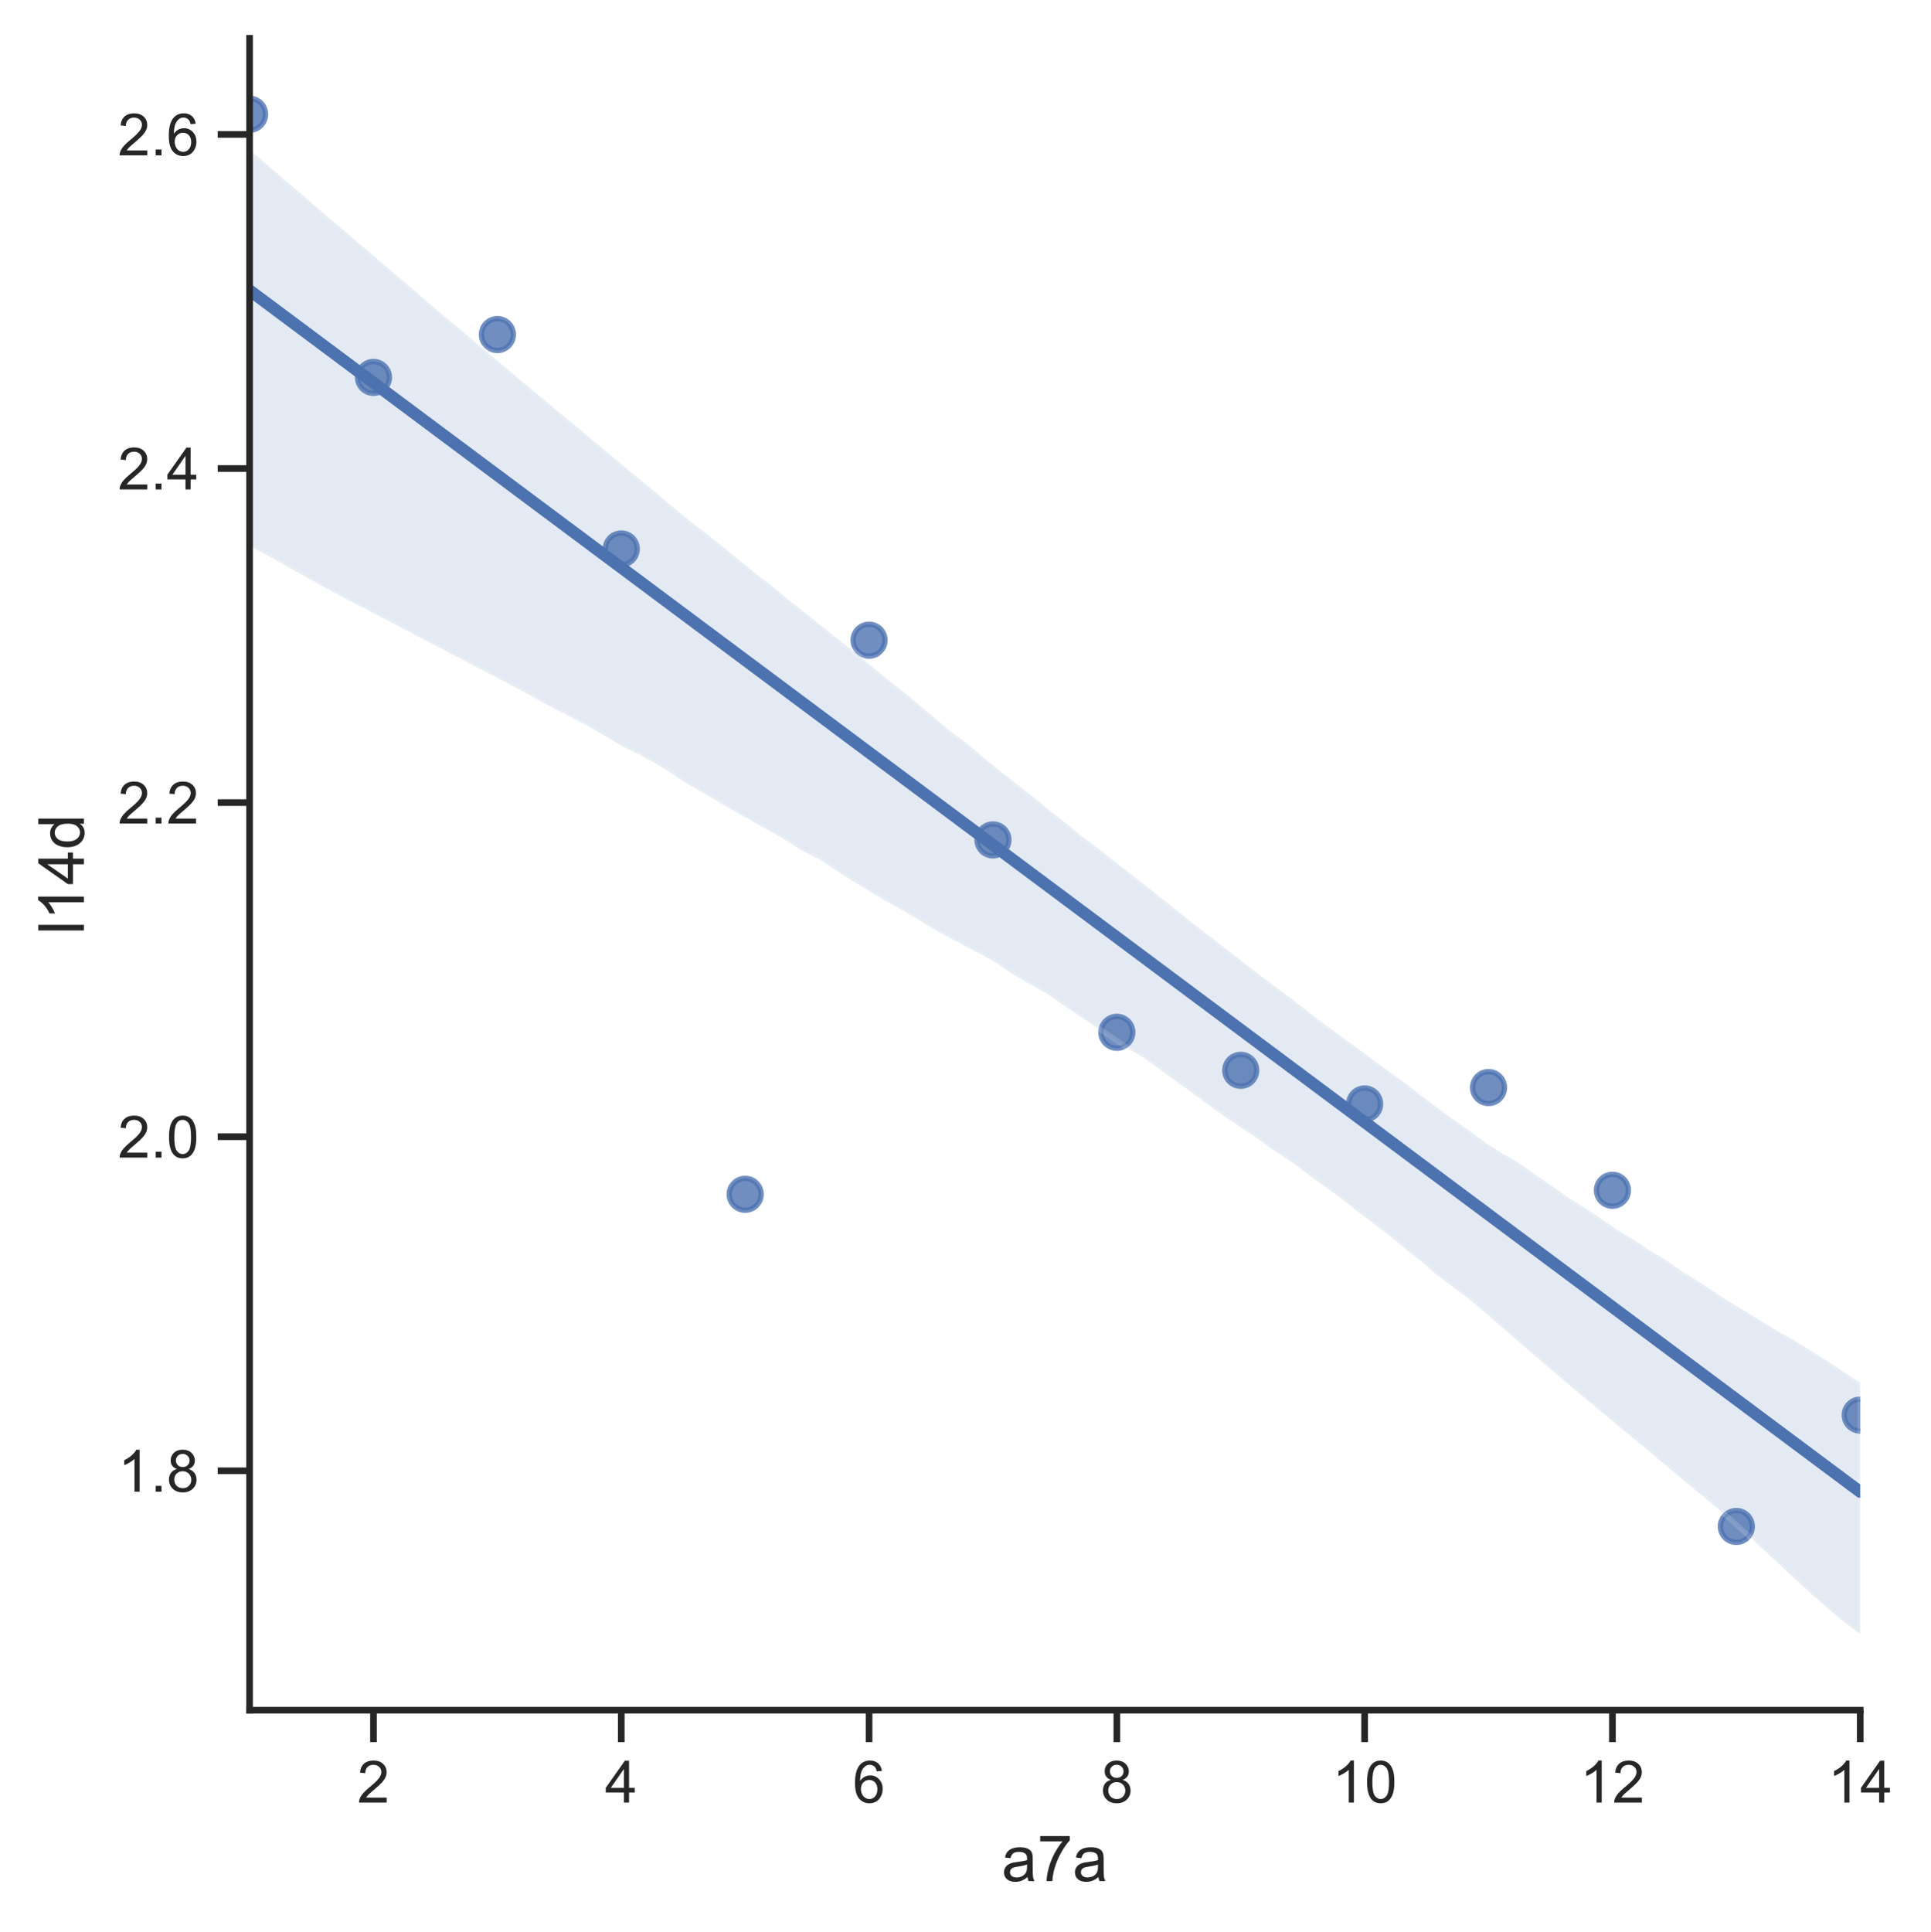 <?xml version="1.0" encoding="utf-8" standalone="no"?>
<!DOCTYPE svg PUBLIC "-//W3C//DTD SVG 1.1//EN"
  "http://www.w3.org/Graphics/SVG/1.1/DTD/svg11.dtd">
<!-- Created with matplotlib (https://matplotlib.org/) -->
<svg height="363.514pt" version="1.1" viewBox="0 0 363.361 363.514" width="363.361pt" xmlns="http://www.w3.org/2000/svg" xmlns:xlink="http://www.w3.org/1999/xlink">
 <defs>
  <style type="text/css">*{stroke-linecap:butt;stroke-linejoin:round;}</style>
 </defs>
 <g id="figure_1">
  <g id="patch_1">
   <path d="M 0 363.514 
L 363.361 363.514 
L 363.361 0 
L 0 0 
z
" style="fill:#ffffff;"/>
  </g>
  <g id="axes_1">
   <g id="patch_2">
    <path d="M 46.964 321.78 
L 350.044 321.78 
L 350.044 7.2 
L 46.964 7.2 
z
" style="fill:#ffffff;"/>
   </g>
   <g id="matplotlib.axis_1">
    <g id="xtick_1">
     <g id="line2d_1">
      <defs>
       <path d="M 0 0 
L 0 6 
" id="m581e9c27b9" style="stroke:#262626;stroke-width:1.25;"/>
      </defs>
      <g>
       <use style="fill:#262626;stroke:#262626;stroke-width:1.25;" x="70.278" xlink:href="#m581e9c27b9" y="321.78"/>
      </g>
     </g>
     <g id="text_1">
      <!-- 2 -->
      <g style="fill:#262626;" transform="translate(67.22 339.154)scale(0.11 -0.11)">
       <defs>
        <path d="M 50.344 8.453 
L 50.344 0 
L 3.031 0 
Q 2.938 3.172 4.047 6.109 
Q 5.859 10.938 9.828 15.625 
Q 13.812 20.312 21.344 26.469 
Q 33.016 36.031 37.109 41.625 
Q 41.219 47.219 41.219 52.203 
Q 41.219 57.422 37.469 61 
Q 33.734 64.594 27.734 64.594 
Q 21.391 64.594 17.578 60.781 
Q 13.766 56.984 13.719 50.25 
L 4.688 51.172 
Q 5.609 61.281 11.656 66.578 
Q 17.719 71.875 27.938 71.875 
Q 38.234 71.875 44.234 66.156 
Q 50.25 60.453 50.25 52 
Q 50.25 47.703 48.484 43.547 
Q 46.734 39.406 42.656 34.812 
Q 38.578 30.219 29.109 22.219 
Q 21.188 15.578 18.938 13.203 
Q 16.703 10.844 15.234 8.453 
z
" id="ArialMT-50"/>
       </defs>
       <use xlink:href="#ArialMT-50"/>
      </g>
     </g>
    </g>
    <g id="xtick_2">
     <g id="line2d_2">
      <g>
       <use style="fill:#262626;stroke:#262626;stroke-width:1.25;" x="116.906" xlink:href="#m581e9c27b9" y="321.78"/>
      </g>
     </g>
     <g id="text_2">
      <!-- 4 -->
      <g style="fill:#262626;" transform="translate(113.847 339.154)scale(0.11 -0.11)">
       <defs>
        <path d="M 32.328 0 
L 32.328 17.141 
L 1.266 17.141 
L 1.266 25.203 
L 33.938 71.578 
L 41.109 71.578 
L 41.109 25.203 
L 50.781 25.203 
L 50.781 17.141 
L 41.109 17.141 
L 41.109 0 
z
M 32.328 25.203 
L 32.328 57.469 
L 9.906 25.203 
z
" id="ArialMT-52"/>
       </defs>
       <use xlink:href="#ArialMT-52"/>
      </g>
     </g>
    </g>
    <g id="xtick_3">
     <g id="line2d_3">
      <g>
       <use style="fill:#262626;stroke:#262626;stroke-width:1.25;" x="163.534" xlink:href="#m581e9c27b9" y="321.78"/>
      </g>
     </g>
     <g id="text_3">
      <!-- 6 -->
      <g style="fill:#262626;" transform="translate(160.475 339.154)scale(0.11 -0.11)">
       <defs>
        <path d="M 49.75 54.047 
L 41.016 53.375 
Q 39.844 58.547 37.703 60.891 
Q 34.125 64.656 28.906 64.656 
Q 24.703 64.656 21.531 62.312 
Q 17.391 59.281 14.984 53.469 
Q 12.594 47.656 12.5 36.922 
Q 15.672 41.75 20.266 44.094 
Q 24.859 46.438 29.891 46.438 
Q 38.672 46.438 44.844 39.969 
Q 51.031 33.5 51.031 23.25 
Q 51.031 16.5 48.125 10.719 
Q 45.219 4.938 40.141 1.859 
Q 35.062 -1.219 28.609 -1.219 
Q 17.625 -1.219 10.688 6.859 
Q 3.766 14.938 3.766 33.5 
Q 3.766 54.25 11.422 63.672 
Q 18.109 71.875 29.438 71.875 
Q 37.891 71.875 43.281 67.141 
Q 48.688 62.406 49.75 54.047 
z
M 13.875 23.188 
Q 13.875 18.656 15.797 14.5 
Q 17.719 10.359 21.188 8.172 
Q 24.656 6 28.469 6 
Q 34.031 6 38.031 10.484 
Q 42.047 14.984 42.047 22.703 
Q 42.047 30.125 38.078 34.391 
Q 34.125 38.672 28.125 38.672 
Q 22.172 38.672 18.016 34.391 
Q 13.875 30.125 13.875 23.188 
z
" id="ArialMT-54"/>
       </defs>
       <use xlink:href="#ArialMT-54"/>
      </g>
     </g>
    </g>
    <g id="xtick_4">
     <g id="line2d_4">
      <g>
       <use style="fill:#262626;stroke:#262626;stroke-width:1.25;" x="210.161" xlink:href="#m581e9c27b9" y="321.78"/>
      </g>
     </g>
     <g id="text_4">
      <!-- 8 -->
      <g style="fill:#262626;" transform="translate(207.103 339.154)scale(0.11 -0.11)">
       <defs>
        <path d="M 17.672 38.812 
Q 12.203 40.828 9.562 44.531 
Q 6.938 48.25 6.938 53.422 
Q 6.938 61.234 12.547 66.547 
Q 18.172 71.875 27.484 71.875 
Q 36.859 71.875 42.578 66.422 
Q 48.297 60.984 48.297 53.172 
Q 48.297 48.188 45.672 44.5 
Q 43.062 40.828 37.75 38.812 
Q 44.344 36.672 47.781 31.875 
Q 51.219 27.094 51.219 20.453 
Q 51.219 11.281 44.719 5.031 
Q 38.234 -1.219 27.641 -1.219 
Q 17.047 -1.219 10.547 5.047 
Q 4.047 11.328 4.047 20.703 
Q 4.047 27.688 7.594 32.391 
Q 11.141 37.109 17.672 38.812 
z
M 15.922 53.719 
Q 15.922 48.641 19.188 45.406 
Q 22.469 42.188 27.688 42.188 
Q 32.766 42.188 36.016 45.375 
Q 39.266 48.578 39.266 53.219 
Q 39.266 58.062 35.906 61.359 
Q 32.562 64.656 27.594 64.656 
Q 22.562 64.656 19.234 61.422 
Q 15.922 58.203 15.922 53.719 
z
M 13.094 20.656 
Q 13.094 16.891 14.875 13.375 
Q 16.656 9.859 20.172 7.922 
Q 23.688 6 27.734 6 
Q 34.031 6 38.125 10.047 
Q 42.234 14.109 42.234 20.359 
Q 42.234 26.703 38.016 30.859 
Q 33.797 35.016 27.438 35.016 
Q 21.234 35.016 17.156 30.906 
Q 13.094 26.812 13.094 20.656 
z
" id="ArialMT-56"/>
       </defs>
       <use xlink:href="#ArialMT-56"/>
      </g>
     </g>
    </g>
    <g id="xtick_5">
     <g id="line2d_5">
      <g>
       <use style="fill:#262626;stroke:#262626;stroke-width:1.25;" x="256.789" xlink:href="#m581e9c27b9" y="321.78"/>
      </g>
     </g>
     <g id="text_5">
      <!-- 10 -->
      <g style="fill:#262626;" transform="translate(250.672 339.154)scale(0.11 -0.11)">
       <defs>
        <path d="M 37.25 0 
L 28.469 0 
L 28.469 56 
Q 25.297 52.984 20.141 49.953 
Q 14.984 46.922 10.891 45.406 
L 10.891 53.906 
Q 18.266 57.375 23.781 62.297 
Q 29.297 67.234 31.594 71.875 
L 37.25 71.875 
z
" id="ArialMT-49"/>
        <path d="M 4.156 35.297 
Q 4.156 48 6.766 55.734 
Q 9.375 63.484 14.516 67.672 
Q 19.672 71.875 27.484 71.875 
Q 33.25 71.875 37.594 69.547 
Q 41.938 67.234 44.766 62.859 
Q 47.609 58.5 49.219 52.219 
Q 50.828 45.953 50.828 35.297 
Q 50.828 22.703 48.234 14.969 
Q 45.656 7.234 40.5 3 
Q 35.359 -1.219 27.484 -1.219 
Q 17.141 -1.219 11.234 6.203 
Q 4.156 15.141 4.156 35.297 
z
M 13.188 35.297 
Q 13.188 17.672 17.312 11.828 
Q 21.438 6 27.484 6 
Q 33.547 6 37.672 11.859 
Q 41.797 17.719 41.797 35.297 
Q 41.797 52.984 37.672 58.781 
Q 33.547 64.594 27.391 64.594 
Q 21.344 64.594 17.719 59.469 
Q 13.188 52.938 13.188 35.297 
z
" id="ArialMT-48"/>
       </defs>
       <use xlink:href="#ArialMT-49"/>
       <use x="55.615" xlink:href="#ArialMT-48"/>
      </g>
     </g>
    </g>
    <g id="xtick_6">
     <g id="line2d_6">
      <g>
       <use style="fill:#262626;stroke:#262626;stroke-width:1.25;" x="303.417" xlink:href="#m581e9c27b9" y="321.78"/>
      </g>
     </g>
     <g id="text_6">
      <!-- 12 -->
      <g style="fill:#262626;" transform="translate(297.3 339.154)scale(0.11 -0.11)">
       <use xlink:href="#ArialMT-49"/>
       <use x="55.615" xlink:href="#ArialMT-50"/>
      </g>
     </g>
    </g>
    <g id="xtick_7">
     <g id="line2d_7">
      <g>
       <use style="fill:#262626;stroke:#262626;stroke-width:1.25;" x="350.044" xlink:href="#m581e9c27b9" y="321.78"/>
      </g>
     </g>
     <g id="text_7">
      <!-- 14 -->
      <g style="fill:#262626;" transform="translate(343.927 339.154)scale(0.11 -0.11)">
       <use xlink:href="#ArialMT-49"/>
       <use x="55.615" xlink:href="#ArialMT-52"/>
      </g>
     </g>
    </g>
    <g id="text_8">
     <!-- a7a -->
     <g style="fill:#262626;" transform="translate(188.495 353.929)scale(0.12 -0.12)">
      <defs>
       <path d="M 40.438 6.391 
Q 35.547 2.25 31.031 0.531 
Q 26.516 -1.172 21.344 -1.172 
Q 12.797 -1.172 8.203 3 
Q 3.609 7.172 3.609 13.672 
Q 3.609 17.484 5.344 20.625 
Q 7.078 23.781 9.891 25.688 
Q 12.703 27.594 16.219 28.562 
Q 18.797 29.25 24.031 29.891 
Q 34.672 31.156 39.703 32.906 
Q 39.75 34.719 39.75 35.203 
Q 39.75 40.578 37.25 42.781 
Q 33.891 45.75 27.25 45.75 
Q 21.047 45.75 18.094 43.578 
Q 15.141 41.406 13.719 35.891 
L 5.125 37.062 
Q 6.297 42.578 8.984 45.969 
Q 11.672 49.359 16.75 51.188 
Q 21.828 53.031 28.516 53.031 
Q 35.156 53.031 39.297 51.469 
Q 43.453 49.906 45.406 47.531 
Q 47.359 45.172 48.141 41.547 
Q 48.578 39.312 48.578 33.453 
L 48.578 21.734 
Q 48.578 9.469 49.141 6.219 
Q 49.703 2.984 51.375 0 
L 42.188 0 
Q 40.828 2.734 40.438 6.391 
z
M 39.703 26.031 
Q 34.906 24.078 25.344 22.703 
Q 19.922 21.922 17.672 20.938 
Q 15.438 19.969 14.203 18.094 
Q 12.984 16.219 12.984 13.922 
Q 12.984 10.406 15.641 8.062 
Q 18.312 5.719 23.438 5.719 
Q 28.516 5.719 32.469 7.938 
Q 36.422 10.156 38.281 14.016 
Q 39.703 17 39.703 22.797 
z
" id="ArialMT-97"/>
       <path d="M 4.734 62.203 
L 4.734 70.656 
L 51.078 70.656 
L 51.078 63.812 
Q 44.234 56.547 37.516 44.484 
Q 30.812 32.422 27.156 19.672 
Q 24.516 10.688 23.781 0 
L 14.75 0 
Q 14.891 8.453 18.062 20.406 
Q 21.234 32.375 27.172 43.484 
Q 33.109 54.594 39.797 62.203 
z
" id="ArialMT-55"/>
      </defs>
      <use xlink:href="#ArialMT-97"/>
      <use x="55.615" xlink:href="#ArialMT-55"/>
      <use x="111.23" xlink:href="#ArialMT-97"/>
     </g>
    </g>
   </g>
   <g id="matplotlib.axis_2">
    <g id="ytick_1">
     <g id="line2d_8">
      <defs>
       <path d="M 0 0 
L -6 0 
" id="mc4156cfc37" style="stroke:#262626;stroke-width:1.25;"/>
      </defs>
      <g>
       <use style="fill:#262626;stroke:#262626;stroke-width:1.25;" x="46.964" xlink:href="#mc4156cfc37" y="276.73"/>
      </g>
     </g>
     <g id="text_9">
      <!-- 1.8 -->
      <g style="fill:#262626;" transform="translate(22.174 280.667)scale(0.11 -0.11)">
       <defs>
        <path d="M 9.078 0 
L 9.078 10.016 
L 19.094 10.016 
L 19.094 0 
z
" id="ArialMT-46"/>
       </defs>
       <use xlink:href="#ArialMT-49"/>
       <use x="55.615" xlink:href="#ArialMT-46"/>
       <use x="83.398" xlink:href="#ArialMT-56"/>
      </g>
     </g>
    </g>
    <g id="ytick_2">
     <g id="line2d_9">
      <g>
       <use style="fill:#262626;stroke:#262626;stroke-width:1.25;" x="46.964" xlink:href="#mc4156cfc37" y="213.871"/>
      </g>
     </g>
     <g id="text_10">
      <!-- 2.0 -->
      <g style="fill:#262626;" transform="translate(22.174 217.807)scale(0.11 -0.11)">
       <use xlink:href="#ArialMT-50"/>
       <use x="55.615" xlink:href="#ArialMT-46"/>
       <use x="83.398" xlink:href="#ArialMT-48"/>
      </g>
     </g>
    </g>
    <g id="ytick_3">
     <g id="line2d_10">
      <g>
       <use style="fill:#262626;stroke:#262626;stroke-width:1.25;" x="46.964" xlink:href="#mc4156cfc37" y="151.011"/>
      </g>
     </g>
     <g id="text_11">
      <!-- 2.2 -->
      <g style="fill:#262626;" transform="translate(22.174 154.948)scale(0.11 -0.11)">
       <use xlink:href="#ArialMT-50"/>
       <use x="55.615" xlink:href="#ArialMT-46"/>
       <use x="83.398" xlink:href="#ArialMT-50"/>
      </g>
     </g>
    </g>
    <g id="ytick_4">
     <g id="line2d_11">
      <g>
       <use style="fill:#262626;stroke:#262626;stroke-width:1.25;" x="46.964" xlink:href="#mc4156cfc37" y="88.152"/>
      </g>
     </g>
     <g id="text_12">
      <!-- 2.4 -->
      <g style="fill:#262626;" transform="translate(22.174 92.089)scale(0.11 -0.11)">
       <use xlink:href="#ArialMT-50"/>
       <use x="55.615" xlink:href="#ArialMT-46"/>
       <use x="83.398" xlink:href="#ArialMT-52"/>
      </g>
     </g>
    </g>
    <g id="ytick_5">
     <g id="line2d_12">
      <g>
       <use style="fill:#262626;stroke:#262626;stroke-width:1.25;" x="46.964" xlink:href="#mc4156cfc37" y="25.292"/>
      </g>
     </g>
     <g id="text_13">
      <!-- 2.6 -->
      <g style="fill:#262626;" transform="translate(22.174 29.229)scale(0.11 -0.11)">
       <use xlink:href="#ArialMT-50"/>
       <use x="55.615" xlink:href="#ArialMT-46"/>
       <use x="83.398" xlink:href="#ArialMT-54"/>
      </g>
     </g>
    </g>
    <g id="text_14">
     <!-- l14d -->
     <g style="fill:#262626;" transform="translate(15.789 175.833)rotate(-90)scale(0.12 -0.12)">
      <defs>
       <path d="M 6.391 0 
L 6.391 71.578 
L 15.188 71.578 
L 15.188 0 
z
" id="ArialMT-108"/>
       <path d="M 40.234 0 
L 40.234 6.547 
Q 35.297 -1.172 25.734 -1.172 
Q 19.531 -1.172 14.328 2.25 
Q 9.125 5.672 6.266 11.797 
Q 3.422 17.922 3.422 25.875 
Q 3.422 33.641 6 39.969 
Q 8.594 46.297 13.766 49.656 
Q 18.953 53.031 25.344 53.031 
Q 30.031 53.031 33.688 51.047 
Q 37.359 49.078 39.656 45.906 
L 39.656 71.578 
L 48.391 71.578 
L 48.391 0 
z
M 12.453 25.875 
Q 12.453 15.922 16.641 10.984 
Q 20.844 6.062 26.562 6.062 
Q 32.328 6.062 36.344 10.766 
Q 40.375 15.484 40.375 25.141 
Q 40.375 35.797 36.266 40.766 
Q 32.172 45.75 26.172 45.75 
Q 20.312 45.75 16.375 40.969 
Q 12.453 36.188 12.453 25.875 
z
" id="ArialMT-100"/>
      </defs>
      <use xlink:href="#ArialMT-108"/>
      <use x="22.217" xlink:href="#ArialMT-49"/>
      <use x="77.832" xlink:href="#ArialMT-52"/>
      <use x="133.447" xlink:href="#ArialMT-100"/>
     </g>
    </g>
   </g>
   <g id="PathCollection_1">
    <defs>
     <path d="M 0 3 
C 0.796 3 1.559 2.684 2.121 2.121 
C 2.684 1.559 3 0.796 3 0 
C 3 -0.796 2.684 -1.559 2.121 -2.121 
C 1.559 -2.684 0.796 -3 0 -3 
C -0.796 -3 -1.559 -2.684 -2.121 -2.121 
C -2.684 -1.559 -3 -0.796 -3 0 
C -3 0.796 -2.684 1.559 -2.121 2.121 
C -1.559 2.684 -0.796 3 0 3 
z
" id="m9d77d47b6a" style="stroke:#4c72b0;stroke-opacity:0.8;"/>
    </defs>
    <g clip-path="url(#pc50c2d688f)">
     <use style="fill:#4c72b0;fill-opacity:0.8;stroke:#4c72b0;stroke-opacity:0.8;" x="46.964" xlink:href="#m9d77d47b6a" y="21.499"/>
     <use style="fill:#4c72b0;fill-opacity:0.8;stroke:#4c72b0;stroke-opacity:0.8;" x="70.278" xlink:href="#m9d77d47b6a" y="71.008"/>
     <use style="fill:#4c72b0;fill-opacity:0.8;stroke:#4c72b0;stroke-opacity:0.8;" x="93.592" xlink:href="#m9d77d47b6a" y="62.948"/>
     <use style="fill:#4c72b0;fill-opacity:0.8;stroke:#4c72b0;stroke-opacity:0.8;" x="116.906" xlink:href="#m9d77d47b6a" y="103.285"/>
     <use style="fill:#4c72b0;fill-opacity:0.8;stroke:#4c72b0;stroke-opacity:0.8;" x="140.22" xlink:href="#m9d77d47b6a" y="224.708"/>
     <use style="fill:#4c72b0;fill-opacity:0.8;stroke:#4c72b0;stroke-opacity:0.8;" x="163.534" xlink:href="#m9d77d47b6a" y="120.452"/>
     <use style="fill:#4c72b0;fill-opacity:0.8;stroke:#4c72b0;stroke-opacity:0.8;" x="186.847" xlink:href="#m9d77d47b6a" y="158.031"/>
     <use style="fill:#4c72b0;fill-opacity:0.8;stroke:#4c72b0;stroke-opacity:0.8;" x="210.161" xlink:href="#m9d77d47b6a" y="194.227"/>
     <use style="fill:#4c72b0;fill-opacity:0.8;stroke:#4c72b0;stroke-opacity:0.8;" x="233.475" xlink:href="#m9d77d47b6a" y="201.382"/>
     <use style="fill:#4c72b0;fill-opacity:0.8;stroke:#4c72b0;stroke-opacity:0.8;" x="256.789" xlink:href="#m9d77d47b6a" y="207.708"/>
     <use style="fill:#4c72b0;fill-opacity:0.8;stroke:#4c72b0;stroke-opacity:0.8;" x="280.103" xlink:href="#m9d77d47b6a" y="204.627"/>
     <use style="fill:#4c72b0;fill-opacity:0.8;stroke:#4c72b0;stroke-opacity:0.8;" x="303.417" xlink:href="#m9d77d47b6a" y="223.955"/>
     <use style="fill:#4c72b0;fill-opacity:0.8;stroke:#4c72b0;stroke-opacity:0.8;" x="326.731" xlink:href="#m9d77d47b6a" y="287.207"/>
     <use style="fill:#4c72b0;fill-opacity:0.8;stroke:#4c72b0;stroke-opacity:0.8;" x="350.044" xlink:href="#m9d77d47b6a" y="266.254"/>
    </g>
   </g>
   <g id="PolyCollection_1">
    <defs>
     <path d="M 46.964 -335.304 
L 46.964 -260.789 
L 50.026 -259.169 
L 53.087 -257.461 
L 56.149 -255.753 
L 59.21 -254.045 
L 62.271 -252.345 
L 65.333 -250.742 
L 68.394 -249.138 
L 71.456 -247.534 
L 74.517 -245.931 
L 77.579 -244.327 
L 80.64 -242.723 
L 83.701 -241.123 
L 86.763 -239.524 
L 89.824 -237.925 
L 92.886 -236.325 
L 95.947 -234.726 
L 99.008 -233.115 
L 102.07 -231.385 
L 105.131 -229.77 
L 108.193 -228.231 
L 111.254 -226.574 
L 114.315 -224.759 
L 117.377 -222.949 
L 120.438 -221.476 
L 123.5 -219.785 
L 126.561 -217.895 
L 129.623 -215.852 
L 132.684 -214.117 
L 135.745 -212.305 
L 138.807 -210.566 
L 141.868 -208.828 
L 144.93 -207.091 
L 147.991 -205.354 
L 151.052 -203.393 
L 154.114 -201.87 
L 157.175 -199.848 
L 160.237 -197.889 
L 163.298 -196.036 
L 166.36 -194.17 
L 169.421 -192.453 
L 172.482 -190.696 
L 175.544 -188.778 
L 178.605 -187.116 
L 181.667 -185.466 
L 184.728 -183.905 
L 187.789 -182.149 
L 190.851 -180.014 
L 193.912 -178.296 
L 196.974 -176.577 
L 200.035 -174.442 
L 203.096 -172.396 
L 206.158 -170.325 
L 209.219 -168.361 
L 212.281 -166.211 
L 215.342 -164.437 
L 218.404 -162.219 
L 221.465 -159.933 
L 224.526 -157.748 
L 227.588 -155.505 
L 230.649 -153.314 
L 233.711 -151.234 
L 236.772 -149.205 
L 239.833 -146.993 
L 242.895 -144.969 
L 245.956 -142.732 
L 249.018 -140.416 
L 252.079 -138.264 
L 255.141 -135.822 
L 258.202 -133.488 
L 261.263 -131.175 
L 264.325 -128.66 
L 267.386 -126.219 
L 270.448 -123.576 
L 273.509 -121.299 
L 276.57 -119.021 
L 279.632 -116.385 
L 282.693 -113.746 
L 285.755 -111.061 
L 288.816 -108.464 
L 291.878 -105.81 
L 294.939 -103.208 
L 298 -100.66 
L 301.062 -98.11 
L 304.123 -95.56 
L 307.185 -93.023 
L 310.246 -90.474 
L 313.307 -87.929 
L 316.369 -85.333 
L 319.43 -82.829 
L 322.492 -80.277 
L 325.553 -77.729 
L 328.614 -74.94 
L 331.676 -72.1 
L 334.737 -69.26 
L 337.799 -66.42 
L 340.86 -63.58 
L 343.922 -60.922 
L 346.983 -58.375 
L 350.044 -56.033 
L 350.044 -103.343 
L 350.044 -103.343 
L 346.983 -105.326 
L 343.922 -107.396 
L 340.86 -109.287 
L 337.799 -111.224 
L 334.737 -112.912 
L 331.676 -114.768 
L 328.614 -116.678 
L 325.553 -118.486 
L 322.492 -120.497 
L 319.43 -122.505 
L 316.369 -124.39 
L 313.307 -126.543 
L 310.246 -128.367 
L 307.185 -130.367 
L 304.123 -132.217 
L 301.062 -134.393 
L 298 -136.37 
L 294.939 -138.277 
L 291.878 -140.458 
L 288.816 -142.553 
L 285.755 -144.722 
L 282.693 -146.503 
L 279.632 -148.453 
L 276.57 -150.704 
L 273.509 -152.851 
L 270.448 -155.091 
L 267.386 -157.384 
L 264.325 -159.784 
L 261.263 -161.963 
L 258.202 -164.251 
L 255.141 -166.526 
L 252.079 -168.706 
L 249.018 -170.936 
L 245.956 -173.283 
L 242.895 -175.699 
L 239.833 -177.931 
L 236.772 -180.279 
L 233.711 -182.642 
L 230.649 -185.018 
L 227.588 -187.396 
L 224.526 -189.725 
L 221.465 -192.18 
L 218.404 -194.637 
L 215.342 -197.062 
L 212.281 -199.443 
L 209.219 -201.845 
L 206.158 -204.242 
L 203.096 -206.531 
L 200.035 -209.042 
L 196.974 -211.444 
L 193.912 -213.959 
L 190.851 -216.358 
L 187.789 -218.783 
L 184.728 -221.258 
L 181.667 -223.825 
L 178.605 -226.092 
L 175.544 -228.69 
L 172.482 -231.288 
L 169.421 -233.782 
L 166.36 -236.192 
L 163.298 -238.718 
L 160.237 -241.243 
L 157.175 -243.68 
L 154.114 -246.117 
L 151.052 -248.553 
L 147.991 -250.99 
L 144.93 -253.489 
L 141.868 -255.863 
L 138.807 -258.36 
L 135.745 -260.868 
L 132.684 -263.28 
L 129.623 -265.643 
L 126.561 -268.163 
L 123.5 -270.736 
L 120.438 -273.282 
L 117.377 -275.776 
L 114.315 -278.35 
L 111.254 -280.912 
L 108.193 -283.457 
L 105.131 -285.968 
L 102.07 -288.543 
L 99.008 -291.079 
L 95.947 -293.649 
L 92.886 -296.219 
L 89.824 -298.794 
L 86.763 -301.382 
L 83.701 -303.932 
L 80.64 -306.528 
L 77.579 -309.2 
L 74.517 -311.801 
L 71.456 -314.404 
L 68.394 -316.978 
L 65.333 -319.636 
L 62.271 -322.21 
L 59.21 -324.823 
L 56.149 -327.453 
L 53.087 -330.084 
L 50.026 -332.711 
L 46.964 -335.304 
z
" id="m607e67aa9d" style="stroke:#ffffff;stroke-opacity:0.15;"/>
    </defs>
    <g clip-path="url(#pc50c2d688f)">
     <use style="fill:#4c72b0;fill-opacity:0.15;stroke:#ffffff;stroke-opacity:0.15;" x="0" xlink:href="#m607e67aa9d" y="363.514"/>
    </g>
   </g>
   <g id="line2d_13">
    <path clip-path="url(#pc50c2d688f)" d="M 46.964 54.629 
L 50.026 56.912 
L 53.087 59.196 
L 56.149 61.48 
L 59.21 63.763 
L 62.271 66.047 
L 65.333 68.33 
L 68.394 70.614 
L 71.456 72.897 
L 74.517 75.181 
L 77.579 77.464 
L 80.64 79.748 
L 83.701 82.031 
L 86.763 84.315 
L 89.824 86.598 
L 92.886 88.882 
L 95.947 91.165 
L 99.008 93.449 
L 102.07 95.732 
L 105.131 98.016 
L 108.193 100.3 
L 111.254 102.583 
L 114.315 104.867 
L 117.377 107.15 
L 120.438 109.434 
L 123.5 111.717 
L 126.561 114.001 
L 129.623 116.284 
L 132.684 118.568 
L 135.745 120.851 
L 138.807 123.135 
L 141.868 125.418 
L 144.93 127.702 
L 147.991 129.985 
L 151.052 132.269 
L 154.114 134.552 
L 157.175 136.836 
L 160.237 139.12 
L 163.298 141.403 
L 166.36 143.687 
L 169.421 145.97 
L 172.482 148.254 
L 175.544 150.537 
L 178.605 152.821 
L 181.667 155.104 
L 184.728 157.388 
L 187.789 159.671 
L 190.851 161.955 
L 193.912 164.238 
L 196.974 166.522 
L 200.035 168.805 
L 203.096 171.089 
L 206.158 173.372 
L 209.219 175.656 
L 212.281 177.94 
L 215.342 180.223 
L 218.404 182.507 
L 221.465 184.79 
L 224.526 187.074 
L 227.588 189.357 
L 230.649 191.641 
L 233.711 193.924 
L 236.772 196.208 
L 239.833 198.491 
L 242.895 200.775 
L 245.956 203.058 
L 249.018 205.342 
L 252.079 207.625 
L 255.141 209.909 
L 258.202 212.192 
L 261.263 214.476 
L 264.325 216.76 
L 267.386 219.043 
L 270.448 221.327 
L 273.509 223.61 
L 276.57 225.894 
L 279.632 228.177 
L 282.693 230.461 
L 285.755 232.744 
L 288.816 235.028 
L 291.878 237.311 
L 294.939 239.595 
L 298 241.878 
L 301.062 244.162 
L 304.123 246.445 
L 307.185 248.729 
L 310.246 251.012 
L 313.307 253.296 
L 316.369 255.58 
L 319.43 257.863 
L 322.492 260.147 
L 325.553 262.43 
L 328.614 264.714 
L 331.676 266.997 
L 334.737 269.281 
L 337.799 271.564 
L 340.86 273.848 
L 343.922 276.131 
L 346.983 278.415 
L 350.044 280.698 
" style="fill:none;stroke:#4c72b0;stroke-linecap:round;stroke-width:2.25;"/>
   </g>
   <g id="patch_3">
    <path d="M 46.964 321.78 
L 46.964 7.2 
" style="fill:none;stroke:#262626;stroke-linecap:square;stroke-linejoin:miter;stroke-width:1.25;"/>
   </g>
   <g id="patch_4">
    <path d="M 46.964 321.78 
L 350.044 321.78 
" style="fill:none;stroke:#262626;stroke-linecap:square;stroke-linejoin:miter;stroke-width:1.25;"/>
   </g>
  </g>
 </g>
 <defs>
  <clipPath id="pc50c2d688f">
   <rect height="314.58" width="303.08" x="46.964" y="7.2"/>
  </clipPath>
 </defs>
</svg>
